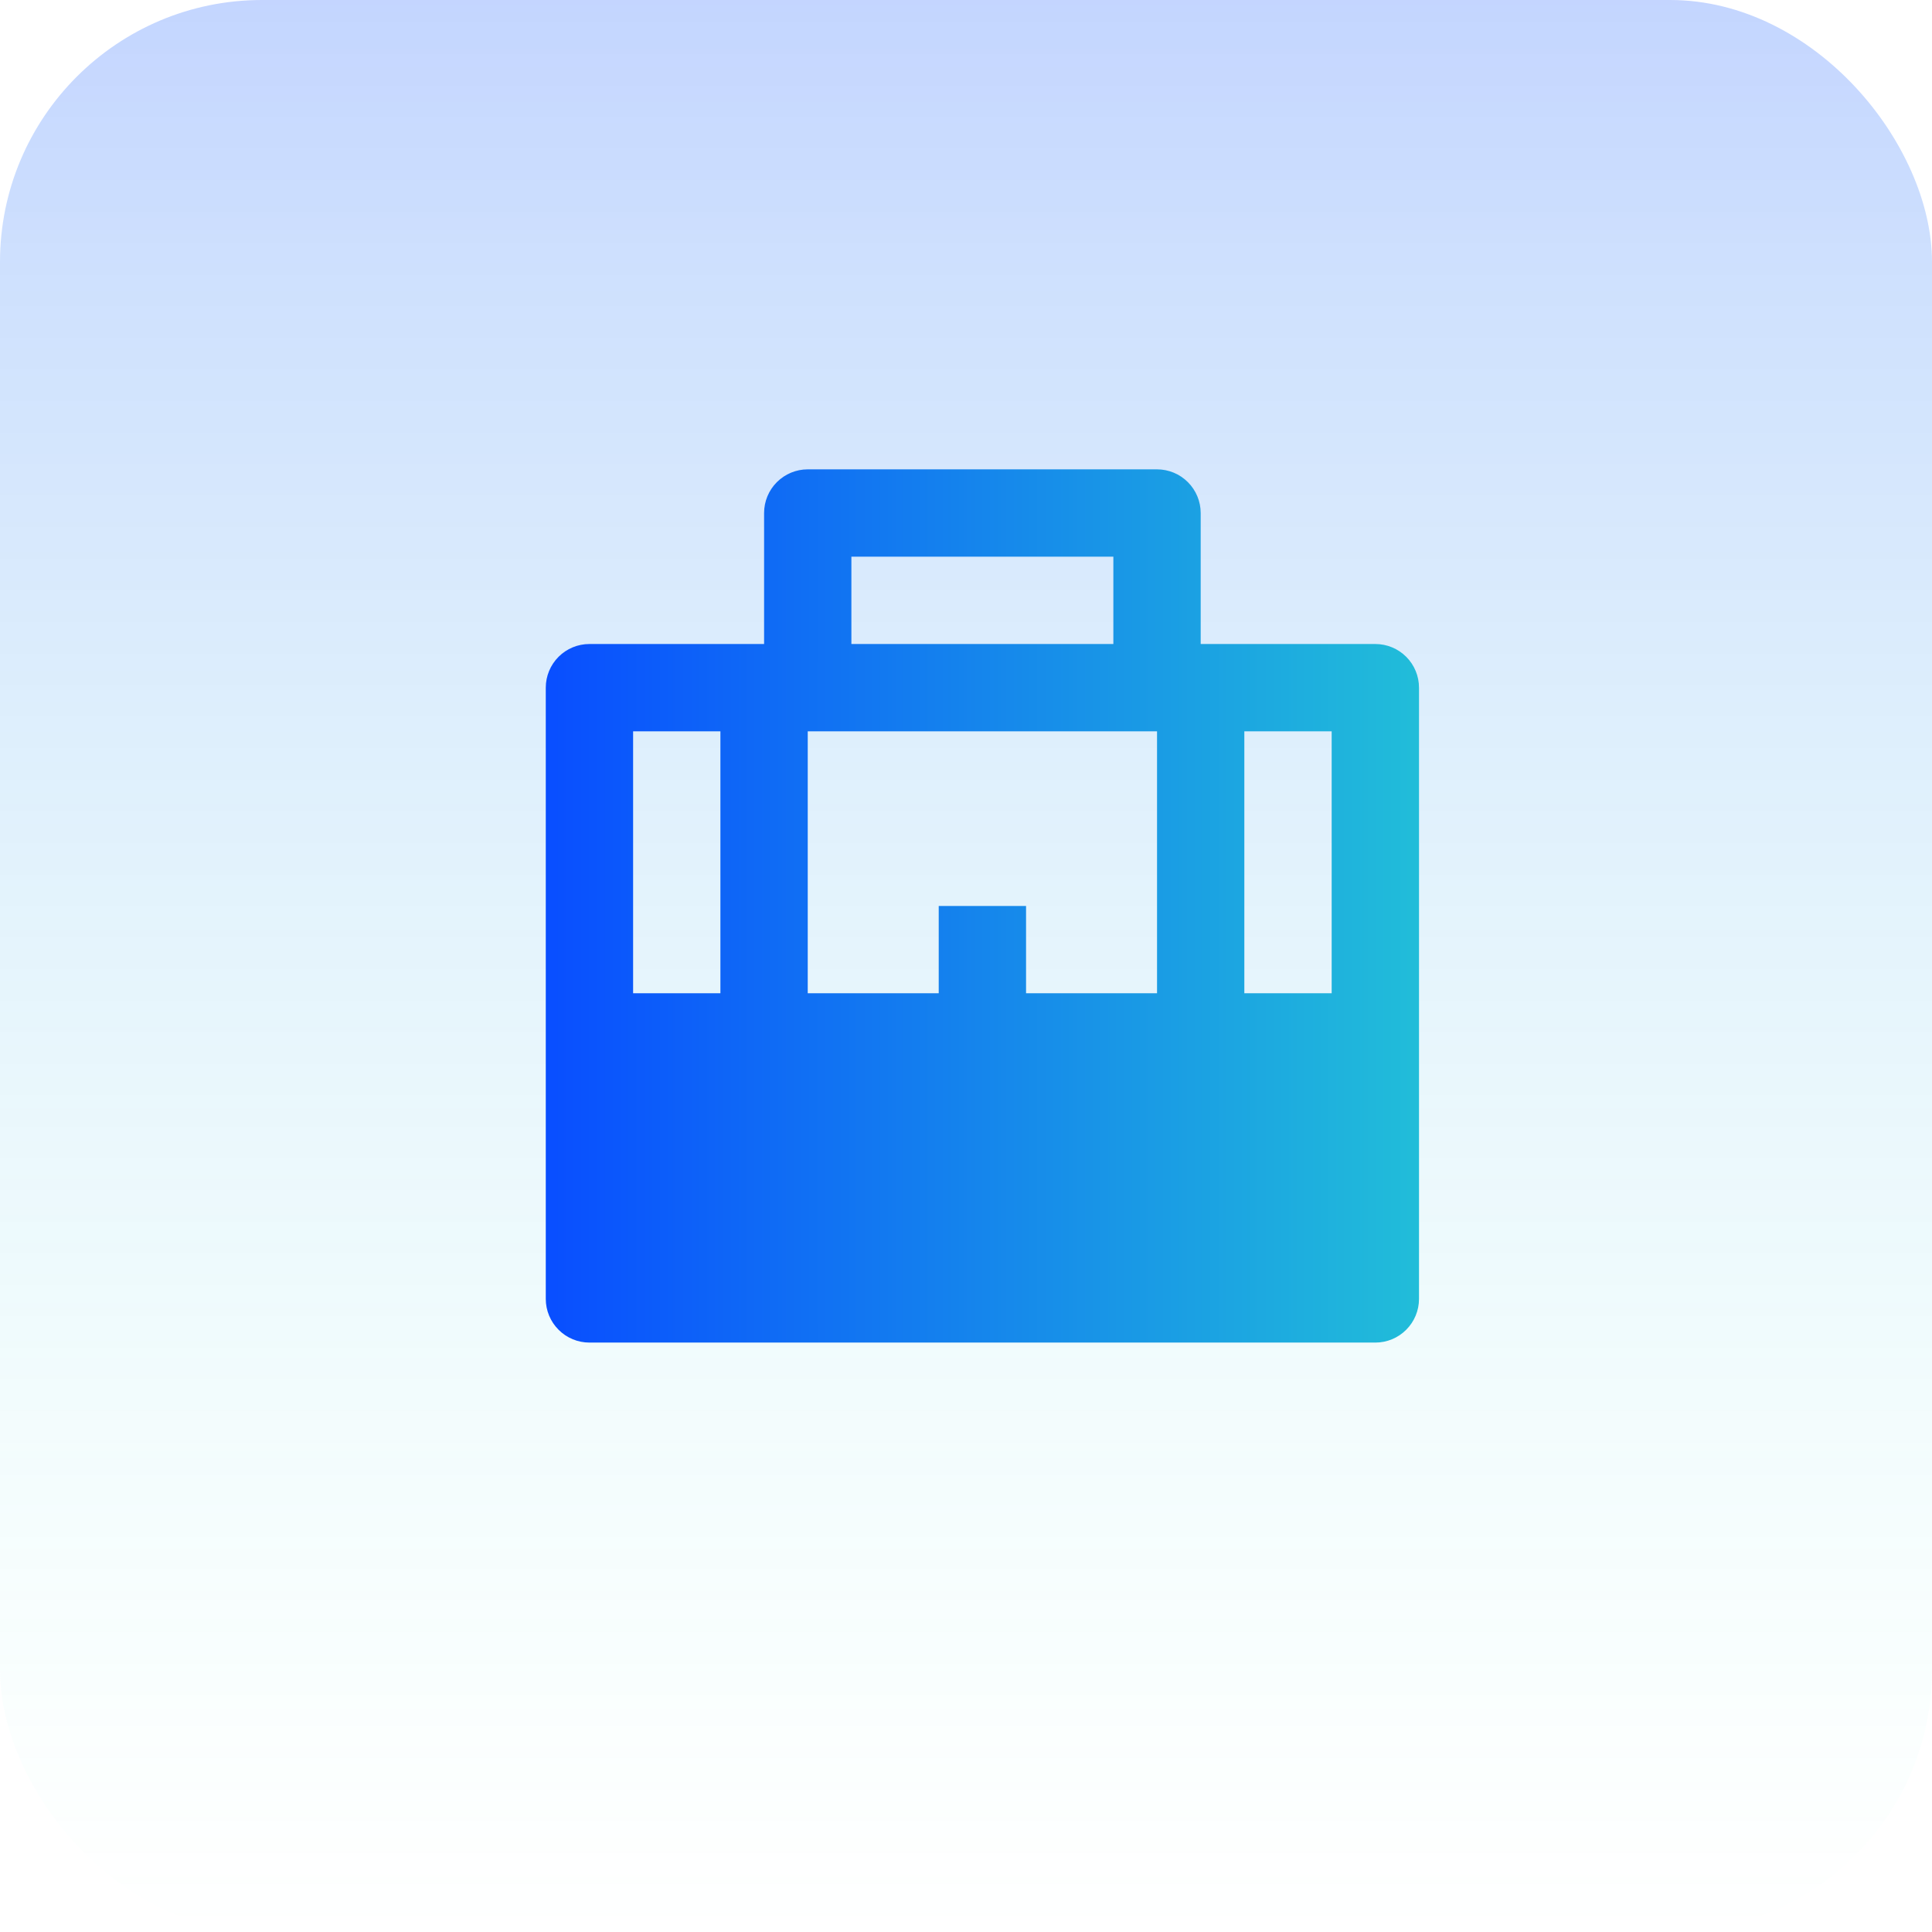 <svg width="59" height="59" viewBox="0 0 59 59" fill="none" xmlns="http://www.w3.org/2000/svg">
<rect width="59" height="59" rx="8" fill="url(#paint0_linear_2409_289)"/>
<g clip-path="url(#clip0_2409_289)">
<path d="M23.334 19.667V15.667C23.334 15.313 23.474 14.974 23.724 14.724C23.974 14.474 24.313 14.333 24.667 14.333H35.334C35.687 14.333 36.026 14.474 36.276 14.724C36.526 14.974 36.667 15.313 36.667 15.667V19.667H42C42.354 19.667 42.693 19.807 42.943 20.057C43.193 20.307 43.334 20.646 43.334 21V39.667C43.334 40.02 43.193 40.359 42.943 40.609C42.693 40.86 42.354 41 42 41H18C17.647 41 17.308 40.86 17.058 40.609C16.808 40.359 16.667 40.02 16.667 39.667V21C16.667 20.646 16.808 20.307 17.058 20.057C17.308 19.807 17.647 19.667 18 19.667H23.334ZM22 30.333V22.333H19.334V30.333H22ZM24.667 22.333V30.333H28.667V27.667H31.334V30.333H35.334V22.333H24.667ZM38 30.333H40.667V22.333H38V30.333ZM26 17V19.667H34V17H26Z" fill="url(#paint1_linear_2409_289)"/>
</g>
<defs>
<linearGradient id="paint0_linear_2409_289" x1="29.5" y1="0" x2="29.5" y2="59" gradientUnits="userSpaceOnUse">
<stop stop-color="#0951FE" stop-opacity="0.24"/>
<stop offset="1" stop-color="#4BFFD4" stop-opacity="0"/>
</linearGradient>
<linearGradient id="paint1_linear_2409_289" x1="16.667" y1="27.667" x2="43.334" y2="27.667" gradientUnits="userSpaceOnUse">
<stop stop-color="#094EFF"/>
<stop offset="1" stop-color="#21BDD9"/>
</linearGradient>
<clipPath id="clip0_2409_289">
<rect width="32" height="32" fill="white" transform="translate(14 13)"/>
</clipPath>
</defs>
</svg>

